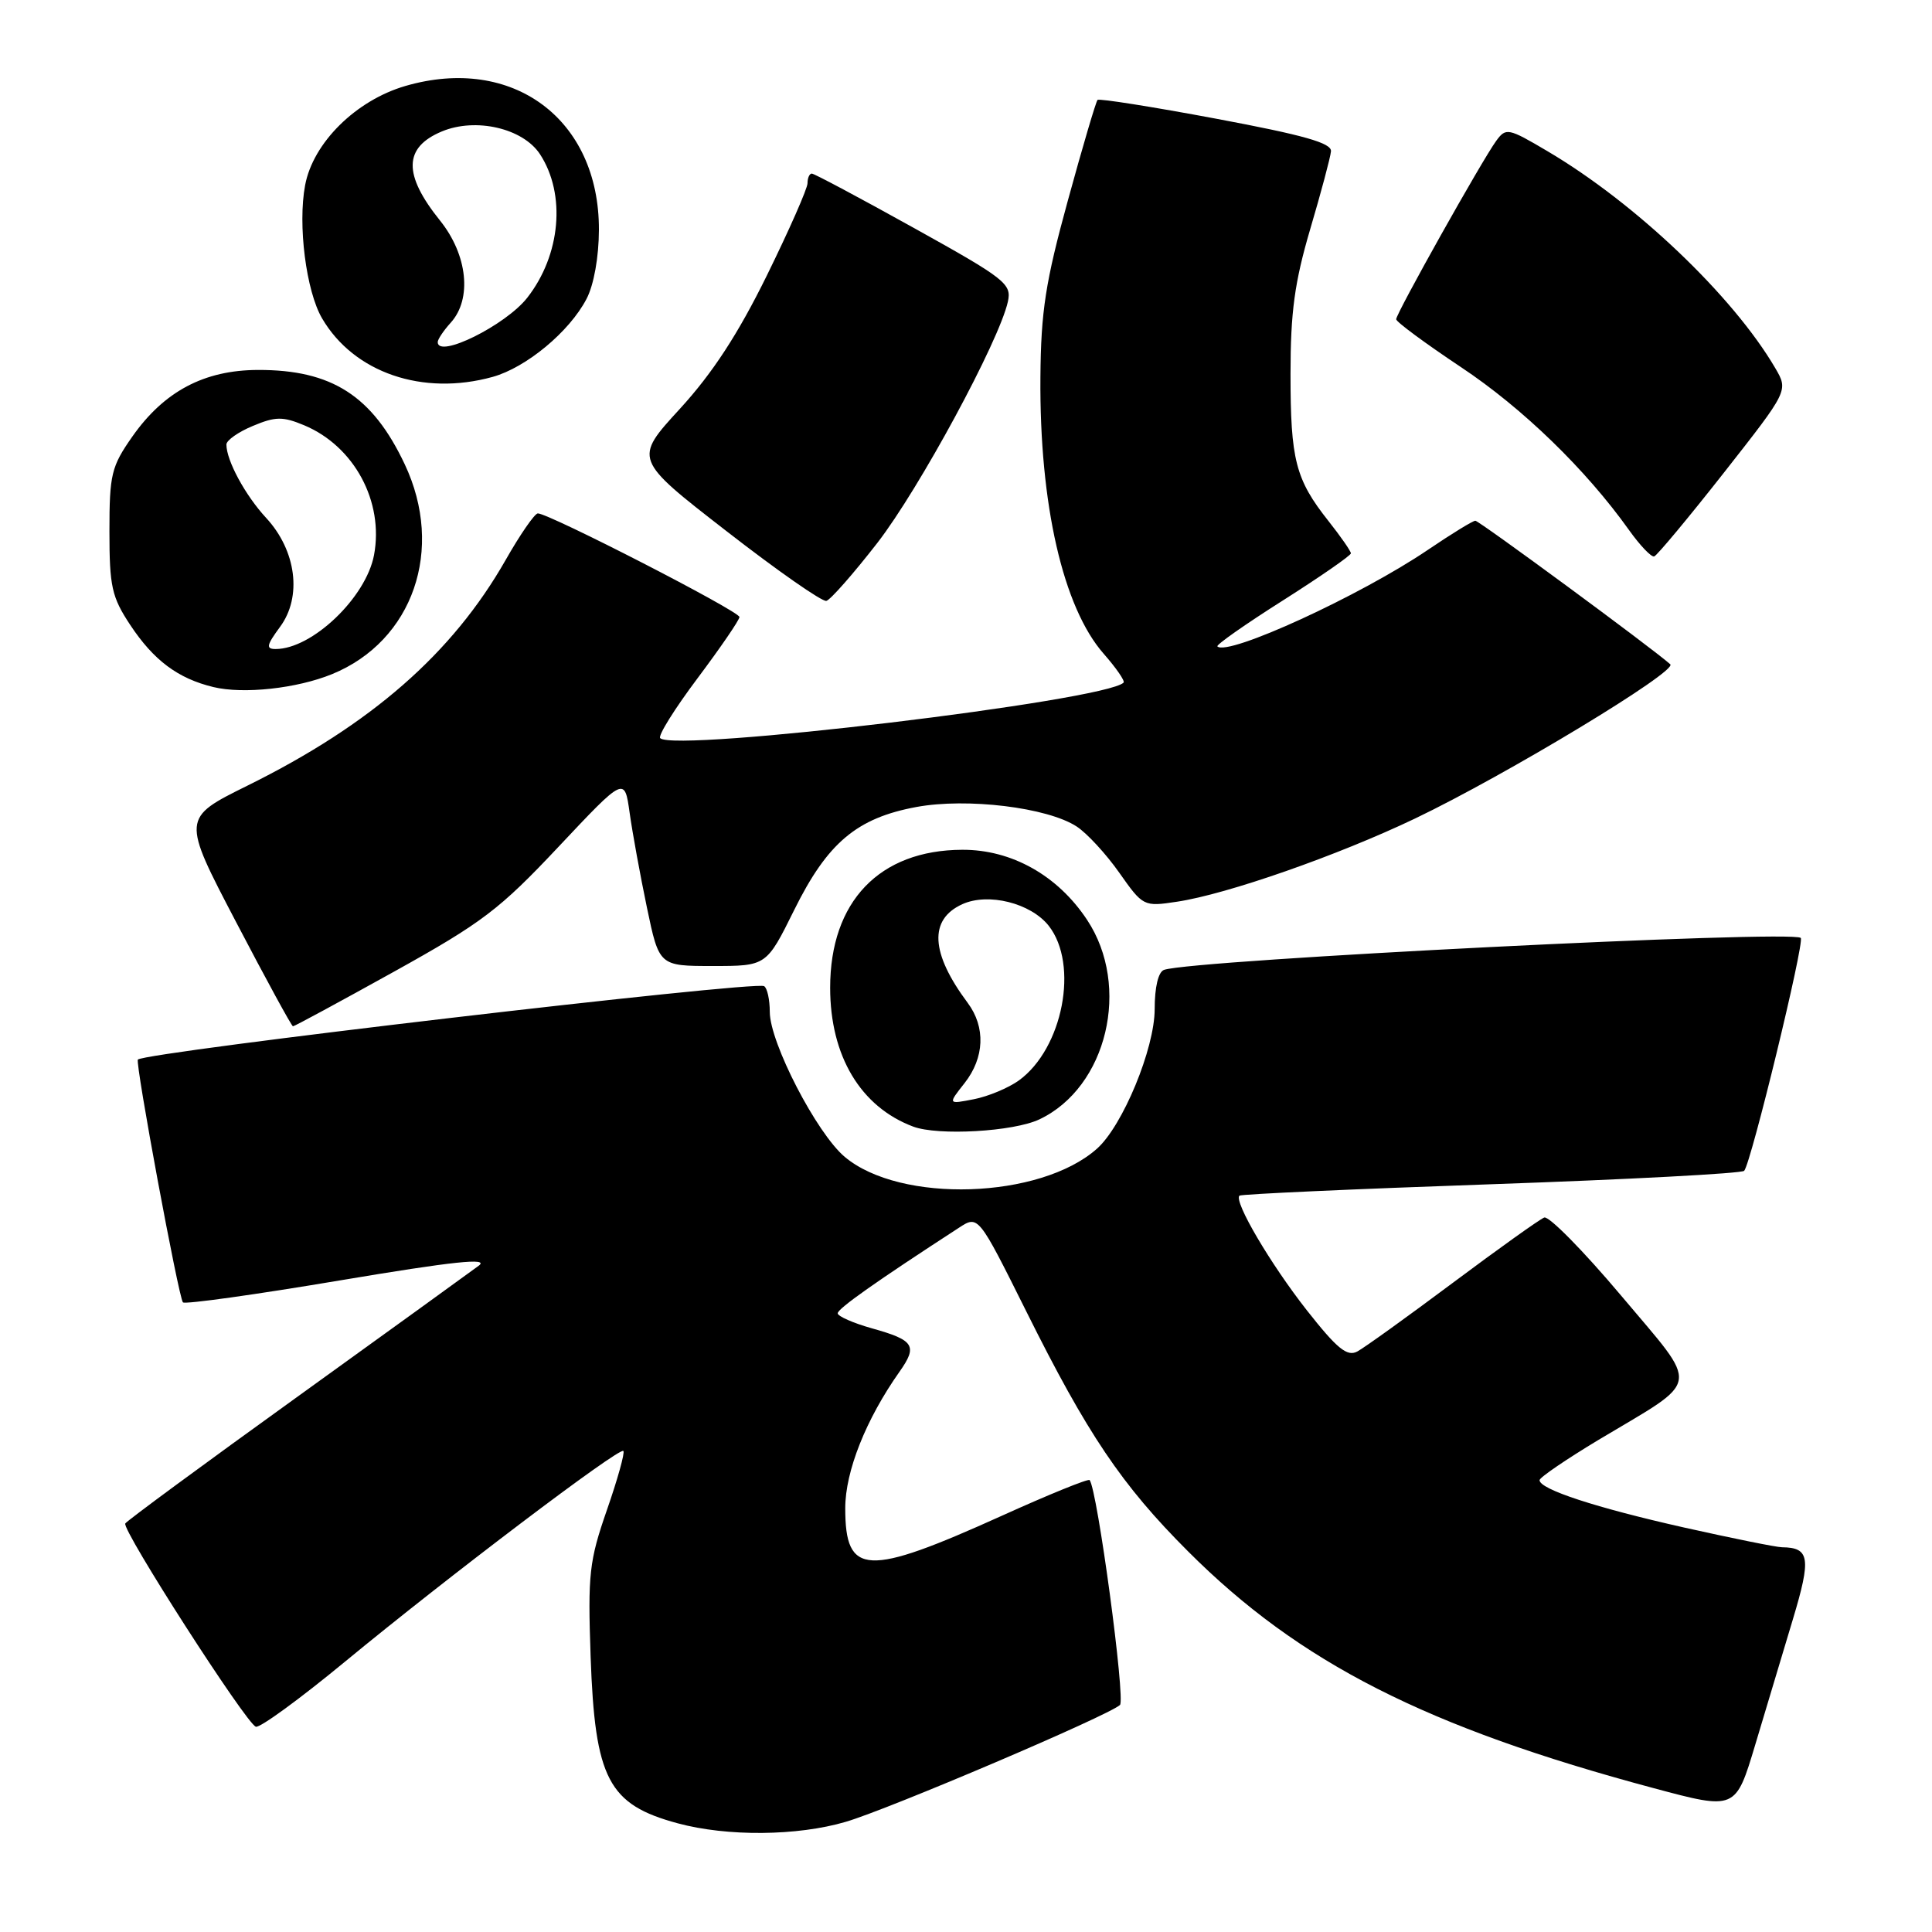 <?xml version="1.0" encoding="UTF-8" standalone="no"?>
<!DOCTYPE svg PUBLIC "-//W3C//DTD SVG 1.1//EN" "http://www.w3.org/Graphics/SVG/1.1/DTD/svg11.dtd" >
<svg xmlns="http://www.w3.org/2000/svg" xmlns:xlink="http://www.w3.org/1999/xlink" version="1.1" viewBox="0 0 256 256">
 <g >
 <path fill="currentColor"
d=" M 112.07 241.40 C 117.77 239.73 146.85 227.34 148.40 225.92 C 149.16 225.23 145.40 197.34 144.38 196.12 C 144.21 195.90 138.97 198.03 132.74 200.85 C 114.79 208.96 112.00 208.83 112.00 199.84 C 112.00 194.96 114.74 188.06 119.19 181.76 C 121.62 178.32 121.15 177.58 115.53 176.01 C 113.04 175.31 111.00 174.41 111.00 174.02 C 111.00 173.40 116.04 169.84 127.07 162.68 C 129.63 161.01 129.63 161.01 135.98 173.75 C 144.08 190.02 148.64 196.79 157.43 205.57 C 172.18 220.33 188.98 228.87 219.12 236.94 C 229.98 239.85 229.98 239.85 232.58 231.18 C 234.01 226.40 236.25 218.92 237.57 214.55 C 240.01 206.44 239.80 205.06 236.12 205.02 C 235.36 205.01 229.52 203.83 223.13 202.40 C 211.44 199.77 204.00 197.34 204.00 196.13 C 204.00 195.77 207.53 193.37 211.83 190.78 C 225.61 182.53 225.35 184.22 214.82 171.69 C 209.82 165.75 205.23 161.09 204.62 161.33 C 204.00 161.57 198.56 165.46 192.52 169.97 C 186.47 174.49 180.77 178.59 179.85 179.08 C 178.50 179.80 177.17 178.71 173.17 173.63 C 168.34 167.48 163.47 159.20 164.23 158.43 C 164.44 158.23 179.43 157.55 197.55 156.92 C 215.67 156.29 230.77 155.49 231.11 155.14 C 232.01 154.19 239.15 124.82 238.61 124.28 C 237.53 123.20 158.09 127.18 154.25 128.51 C 153.48 128.77 153.00 130.79 153.00 133.72 C 153.00 138.93 148.76 149.19 145.35 152.21 C 137.84 158.89 119.30 159.49 111.93 153.29 C 108.21 150.16 102.00 138.15 102.00 134.08 C 102.00 132.45 101.66 130.92 101.25 130.67 C 100.02 129.94 19.26 139.40 18.27 140.40 C 17.88 140.78 23.68 172.01 24.24 172.57 C 24.51 172.85 33.88 171.54 45.05 169.66 C 60.13 167.13 64.87 166.63 63.44 167.71 C 62.37 168.51 51.48 176.38 39.24 185.20 C 26.99 194.02 16.80 201.52 16.60 201.87 C 16.11 202.69 32.61 228.37 33.90 228.80 C 34.44 228.98 39.74 225.11 45.69 220.20 C 59.30 208.97 82.06 191.73 82.60 192.26 C 82.82 192.48 81.84 196.00 80.42 200.08 C 78.07 206.84 77.88 208.57 78.26 219.50 C 78.83 235.73 80.60 239.12 89.81 241.60 C 96.37 243.37 105.66 243.29 112.07 241.40 Z  M 137.73 148.32 C 146.70 144.07 149.89 130.70 144.04 121.88 C 140.15 116.00 134.04 112.57 127.50 112.60 C 116.53 112.64 110.00 119.45 110.00 130.88 C 110.00 139.92 114.03 146.66 121.00 149.28 C 124.30 150.52 134.31 149.95 137.73 148.32 Z  M 52.21 128.75 C 63.88 122.27 66.20 120.51 74.01 112.20 C 82.76 102.90 82.76 102.90 83.43 107.70 C 83.80 110.34 84.83 115.99 85.72 120.25 C 87.34 128.00 87.34 128.00 94.45 128.00 C 101.56 128.00 101.56 128.00 105.23 120.59 C 109.64 111.67 113.53 108.39 121.43 106.93 C 128.14 105.69 138.81 106.99 142.67 109.52 C 144.03 110.41 146.57 113.16 148.31 115.64 C 151.46 120.11 151.54 120.15 155.97 119.48 C 162.58 118.49 177.25 113.36 187.50 108.46 C 199.58 102.68 222.34 88.92 221.32 88.02 C 218.83 85.81 195.99 69.00 195.49 69.00 C 195.16 69.00 192.33 70.74 189.20 72.86 C 180.23 78.94 162.66 87.00 161.31 85.65 C 161.12 85.45 165.02 82.71 169.98 79.57 C 174.94 76.42 179.00 73.61 179.00 73.32 C 179.00 73.03 177.66 71.10 176.03 69.04 C 171.66 63.52 171.00 60.95 171.00 49.55 C 171.00 41.35 171.54 37.40 173.61 30.36 C 175.05 25.49 176.29 20.85 176.36 20.05 C 176.47 18.95 172.78 17.91 161.15 15.73 C 152.71 14.15 145.64 13.03 145.43 13.24 C 145.22 13.45 143.45 19.44 141.50 26.56 C 138.53 37.37 137.93 41.23 137.86 50.00 C 137.73 66.85 140.86 80.49 146.24 86.62 C 147.91 88.52 149.09 90.24 148.88 90.45 C 146.46 92.87 89.38 99.71 87.48 97.81 C 87.16 97.49 89.39 93.92 92.43 89.87 C 95.47 85.81 97.97 82.17 97.98 81.76 C 98.00 81.00 72.65 67.98 71.26 68.03 C 70.84 68.05 68.92 70.82 67.00 74.20 C 59.94 86.59 49.19 95.99 32.79 104.10 C 24.08 108.41 24.08 108.41 31.29 122.19 C 35.26 129.78 38.64 135.98 38.82 135.99 C 39.00 136.00 45.02 132.74 52.21 128.75 Z  M 43.99 89.33 C 54.74 84.94 58.95 72.77 53.62 61.50 C 49.34 52.44 43.96 48.99 34.18 49.02 C 27.06 49.04 21.75 51.85 17.54 57.84 C 14.75 61.82 14.50 62.85 14.50 70.41 C 14.50 77.72 14.81 79.11 17.25 82.80 C 20.36 87.50 23.58 89.91 28.28 91.04 C 32.25 92.00 39.34 91.23 43.99 89.33 Z  M 116.26 71.93 C 121.80 64.78 132.39 45.21 133.55 39.97 C 134.07 37.61 133.23 36.95 121.12 30.22 C 113.98 26.25 107.88 23.00 107.57 23.00 C 107.26 23.00 107.00 23.57 107.00 24.28 C 107.00 24.98 104.57 30.49 101.60 36.53 C 97.78 44.29 94.41 49.45 90.09 54.17 C 83.97 60.84 83.97 60.84 96.24 70.36 C 102.98 75.60 108.95 79.77 109.50 79.62 C 110.05 79.47 113.09 76.01 116.26 71.93 Z  M 228.43 62.63 C 236.97 51.76 236.97 51.76 235.24 48.79 C 229.65 39.23 216.71 26.90 205.01 20.01 C 199.85 16.96 199.54 16.90 198.26 18.66 C 196.40 21.19 185.00 41.53 185.00 42.30 C 185.00 42.65 188.85 45.49 193.56 48.63 C 201.75 54.07 210.12 62.19 215.85 70.23 C 217.31 72.28 218.81 73.85 219.19 73.73 C 219.57 73.60 223.73 68.61 228.43 62.63 Z  M 65.28 49.94 C 69.73 48.70 75.45 43.96 77.72 39.60 C 78.69 37.75 79.35 34.06 79.36 30.45 C 79.40 15.78 67.93 7.26 53.72 11.39 C 47.16 13.30 41.48 18.92 40.43 24.54 C 39.44 29.79 40.56 38.57 42.68 42.19 C 46.90 49.39 56.01 52.51 65.28 49.94 Z  M 127.80 143.53 C 130.46 140.15 130.62 136.10 128.22 132.88 C 123.30 126.28 123.06 121.84 127.51 119.81 C 130.95 118.25 136.58 119.66 138.96 122.67 C 142.99 127.80 140.84 138.94 135.00 143.17 C 133.62 144.16 130.95 145.28 129.05 145.65 C 125.59 146.33 125.59 146.33 127.80 143.53 Z  M 37.11 83.06 C 40.05 79.08 39.27 72.96 35.27 68.63 C 32.49 65.63 30.00 61.02 30.00 58.90 C 30.00 58.35 31.57 57.24 33.50 56.44 C 36.50 55.18 37.47 55.17 40.30 56.35 C 46.93 59.12 50.89 66.46 49.56 73.55 C 48.50 79.18 41.36 86.00 36.52 86.00 C 35.21 86.00 35.32 85.49 37.11 83.06 Z  M 58.00 45.33 C 58.00 44.96 58.78 43.80 59.73 42.75 C 62.57 39.61 61.96 33.78 58.31 29.23 C 53.40 23.13 53.47 19.54 58.54 17.42 C 63.03 15.54 69.29 16.99 71.55 20.43 C 75.02 25.74 74.30 33.80 69.85 39.47 C 66.98 43.11 58.00 47.56 58.00 45.33 Z "/>
</g>
</svg>